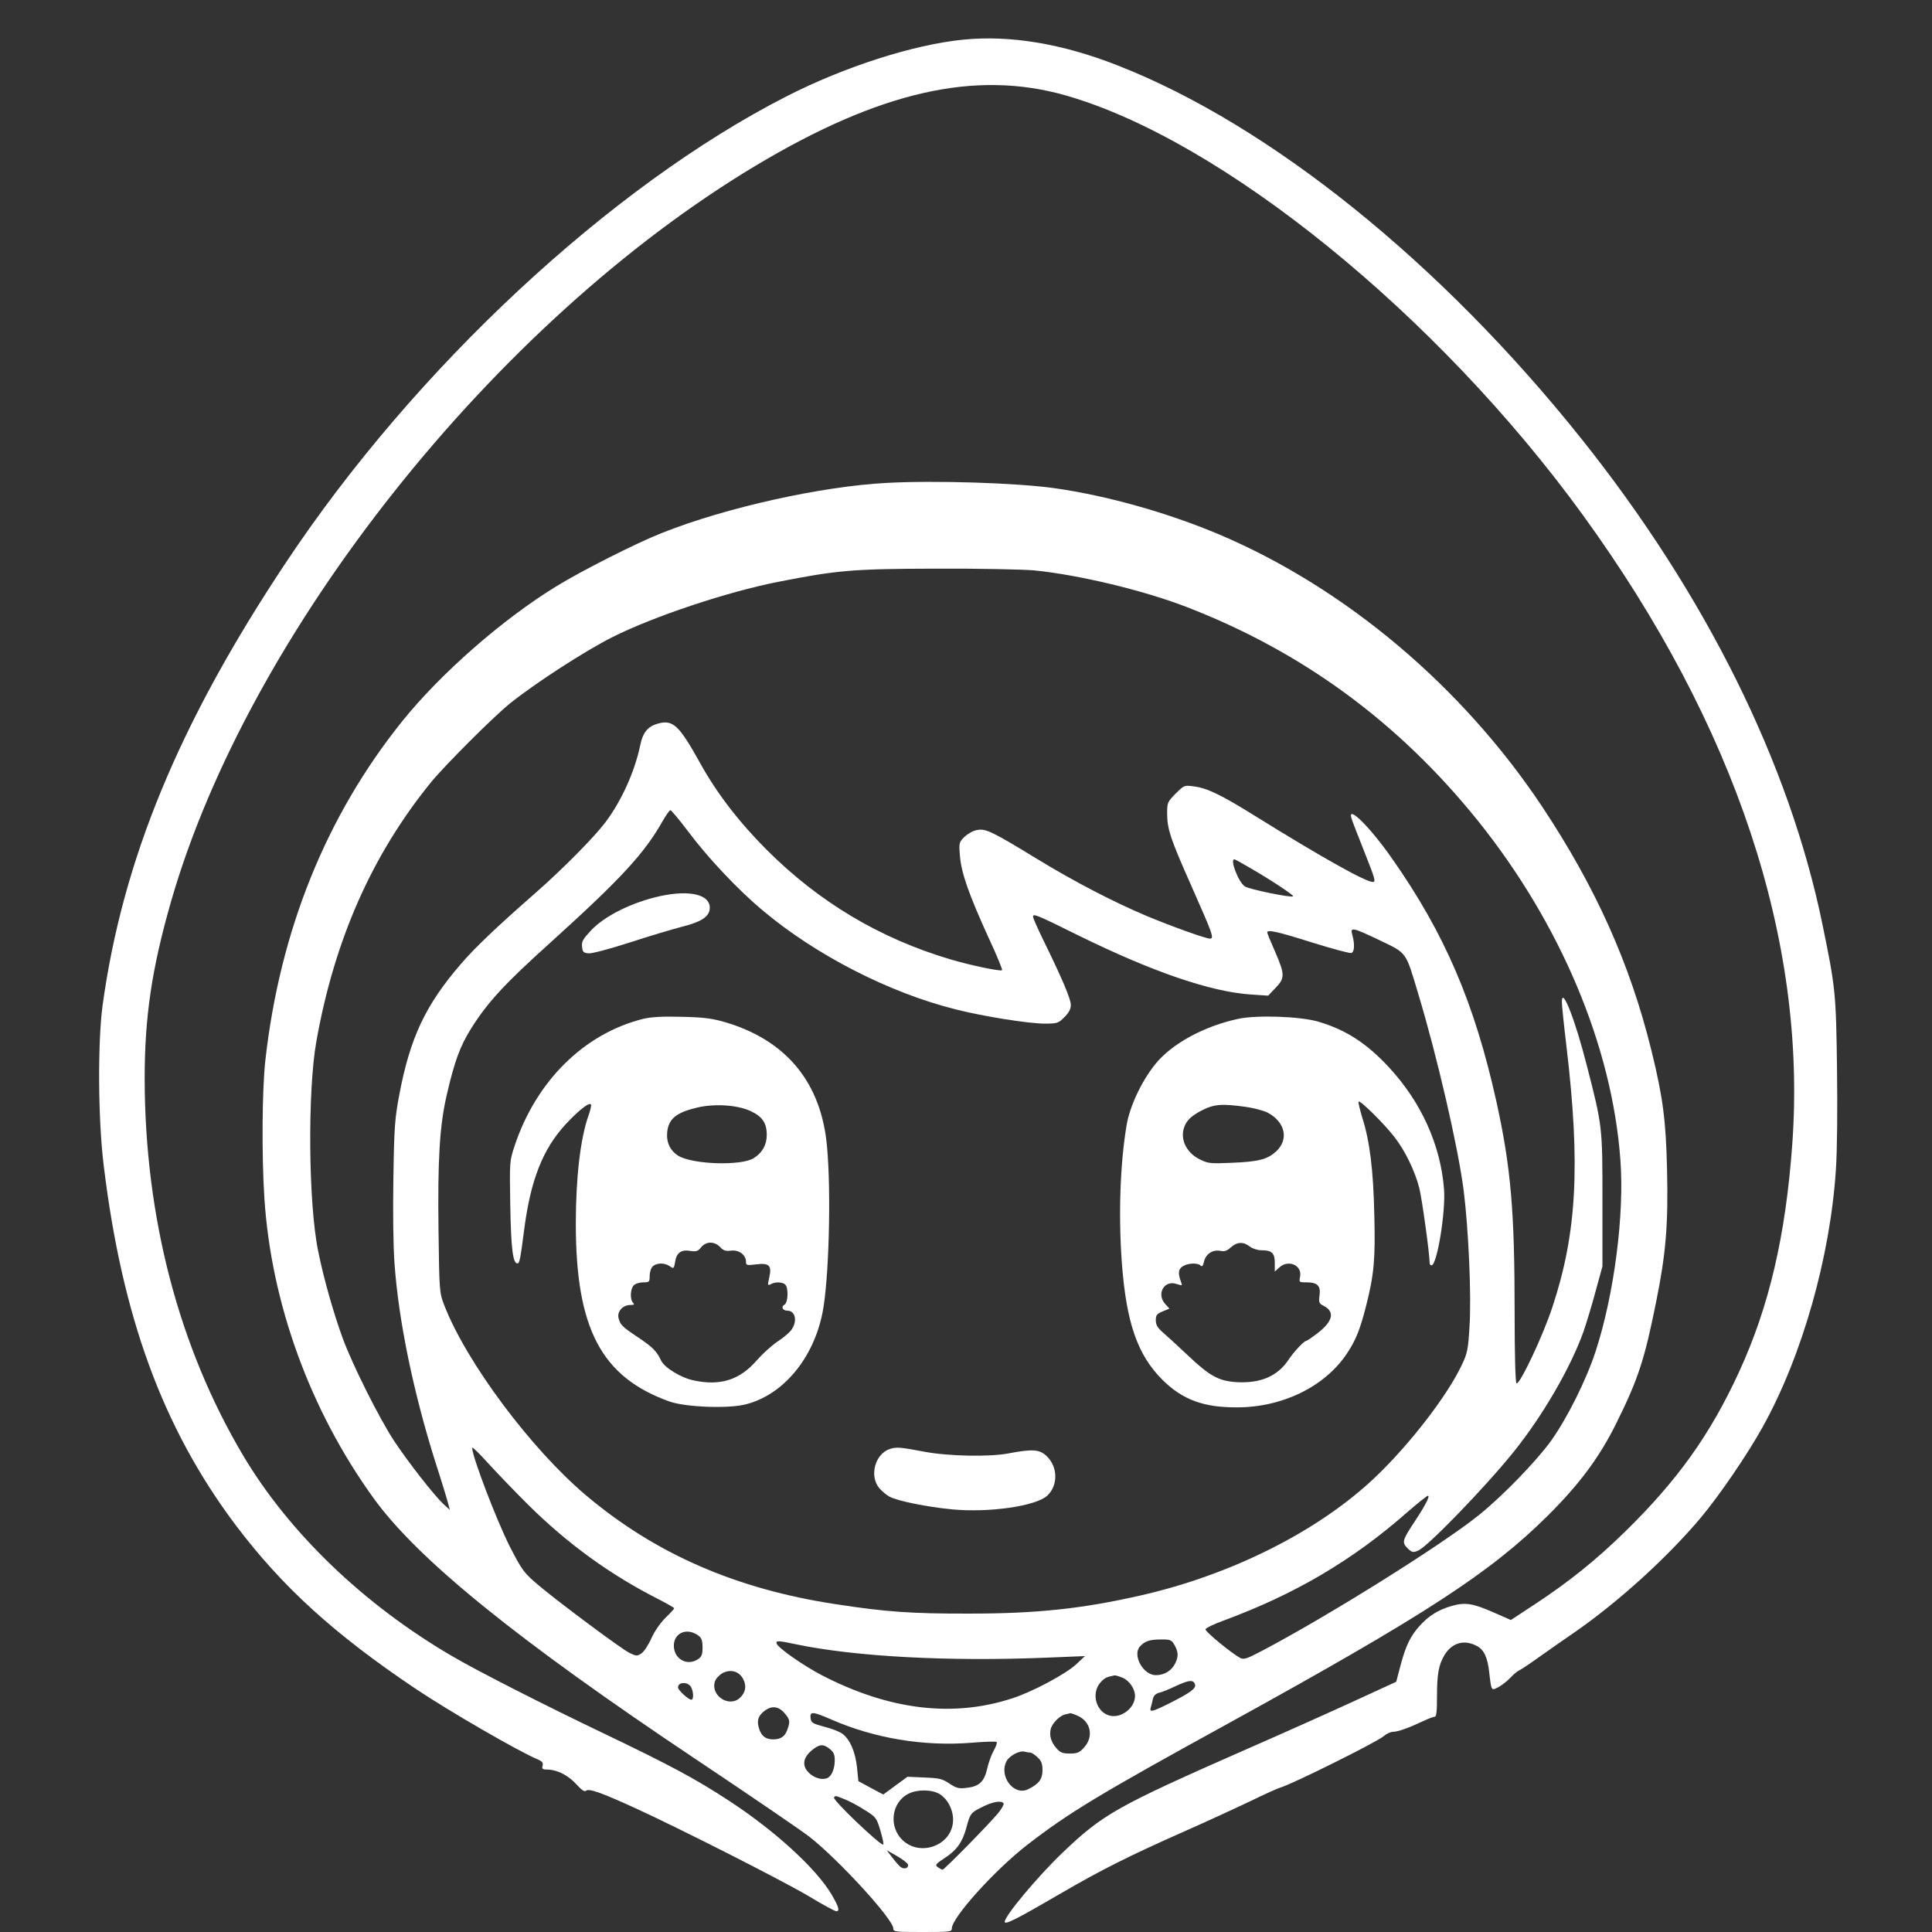 <?xml version="1.0" standalone="no"?>
<!DOCTYPE svg PUBLIC "-//W3C//DTD SVG 20010904//EN"
 "http://www.w3.org/TR/2001/REC-SVG-20010904/DTD/svg10.dtd">
<svg version="1.0" xmlns="http://www.w3.org/2000/svg"
 width="1023pt" height="1023pt" viewBox="0 0 1023 1023"
 preserveAspectRatio="xMidYMid meet">
<rect x="0" y="0" width="1023" height="1023" fill="#333333" stroke="none"/>
<g transform="translate(0,1023) scale(0.1,-0.1)"
fill="#ffffff" stroke="none">
<path d="M5100 10020 c-262 -26 -628 -143 -935 -300 -931 -475 -1967 -1439
-2652 -2470 -565 -849 -864 -1573 -970 -2345 -26 -197 -24 -600 6 -845 97
-802 313 -1391 697 -1903 247 -328 523 -580 959 -872 172 -115 541 -329 642
-371 24 -10 30 -18 26 -34 -5 -17 0 -20 28 -20 50 -1 109 -31 152 -79 27 -30
42 -40 50 -33 16 13 81 -10 256 -90 241 -110 782 -385 921 -467 74 -45 141
-81 148 -81 20 0 14 22 -25 89 -82 138 -301 338 -543 496 -179 117 -308 186
-652 351 -331 158 -684 338 -818 417 -465 272 -859 651 -1102 1059 -342 576
-521 1263 -522 1998 0 326 38 582 139 934 410 1428 1715 3071 3095 3898 658
394 1164 509 1642 373 828 -236 1971 -1163 2740 -2223 808 -1114 1187 -2253
1108 -3332 -35 -486 -123 -859 -281 -1203 -152 -331 -325 -574 -605 -848 -154
-150 -289 -259 -470 -379 l-134 -88 -91 40 c-112 49 -150 55 -224 34 -71 -21
-119 -51 -167 -104 -50 -55 -74 -105 -102 -210 l-23 -87 -209 -96 c-115 -53
-375 -170 -579 -259 -695 -306 -763 -344 -981 -552 -132 -127 -304 -333 -304
-364 0 -18 65 15 305 155 203 118 351 193 640 321 127 56 289 131 360 165 72
35 141 66 155 70 63 18 507 239 547 272 14 13 37 23 49 23 26 0 84 21 158 56
28 13 56 24 63 24 9 0 12 27 12 109 0 117 9 167 40 218 40 65 104 83 170 48
38 -19 57 -59 66 -136 12 -104 11 -102 48 -83 17 9 46 31 62 48 17 18 37 35
45 39 20 10 54 33 131 88 35 25 114 80 175 122 228 159 485 393 659 600 99
118 249 337 330 484 208 375 356 898 386 1358 7 101 9 320 6 540 -5 394 -8
426 -77 760 -175 853 -618 1746 -1275 2570 -744 933 -1650 1663 -2458 1979
-293 115 -569 161 -817 136z"/>
<path d="M4695 7673 c-346 -18 -854 -131 -1190 -265 -137 -54 -427 -201 -560
-283 -284 -174 -612 -461 -816 -715 -402 -501 -647 -1107 -724 -1795 -17 -153
-20 -500 -5 -730 36 -555 241 -1120 576 -1585 234 -326 762 -753 1714 -1389
283 -189 551 -372 595 -406 156 -122 445 -438 445 -486 0 -18 9 -19 155 -19
145 0 155 1 155 19 0 57 227 309 400 443 222 171 375 264 1065 643 1044 575
1387 798 1691 1100 169 168 274 310 363 490 116 234 149 336 211 645 51 253
64 406 57 700 -6 259 -22 381 -82 625 -113 460 -295 866 -580 1295 -423 635
-1039 1155 -1707 1439 -274 116 -597 207 -874 246 -199 28 -629 42 -889 28z
m779 -463 c234 -23 579 -105 809 -194 614 -237 1123 -611 1541 -1130 438 -545
712 -1195 756 -1797 22 -289 -33 -714 -131 -1014 -50 -153 -150 -353 -236
-474 -78 -108 -258 -294 -383 -394 -195 -157 -797 -534 -1153 -721 -76 -40
-91 -44 -110 -35 -46 25 -188 141 -184 152 2 7 44 27 93 45 380 140 685 319
977 576 54 47 103 86 108 86 12 0 -12 -48 -66 -130 -70 -106 -73 -116 -43
-147 25 -24 29 -25 58 -13 50 21 354 335 503 520 155 192 303 447 372 640 14
41 43 135 63 210 l37 135 0 350 c0 388 0 392 -82 710 -62 245 -133 426 -133
340 0 -17 11 -124 25 -240 74 -626 54 -985 -74 -1373 -50 -154 -175 -417 -191
-407 -6 4 -10 149 -10 381 0 533 -20 763 -96 1109 -116 523 -273 890 -553
1289 -115 165 -238 287 -215 214 3 -13 35 -94 69 -180 56 -141 61 -158 44
-158 -38 0 -275 133 -624 350 -180 112 -253 147 -323 156 -52 7 -52 6 -97 -38
-43 -44 -45 -48 -45 -105 0 -83 18 -136 131 -390 110 -248 119 -273 96 -273
-23 0 -201 64 -338 121 -177 75 -381 181 -576 300 -239 146 -274 163 -319 154
-21 -3 -50 -20 -67 -36 -29 -29 -30 -32 -24 -102 7 -88 46 -201 151 -431 43
-92 75 -170 72 -173 -7 -8 -169 26 -273 57 -374 111 -696 303 -973 580 -146
146 -264 299 -352 458 -112 202 -144 232 -223 211 -55 -15 -81 -47 -95 -115
-29 -139 -99 -295 -185 -409 -60 -79 -224 -245 -365 -369 -209 -183 -327 -295
-401 -382 -187 -217 -268 -390 -325 -692 -23 -122 -27 -169 -31 -437 -3 -174
-1 -365 6 -455 21 -301 100 -685 219 -1060 33 -102 62 -198 66 -215 l8 -30
-33 30 c-52 49 -187 222 -262 335 -80 122 -220 402 -272 543 -49 134 -101 317
-130 461 -52 250 -57 846 -10 1111 96 540 296 991 609 1375 76 92 329 345 416
415 133 107 397 278 542 351 216 109 611 241 878 293 314 62 397 69 835 70
226 1 459 -4 519 -9z m-1829 -1384 c102 -137 264 -309 395 -418 280 -235 667
-434 1018 -522 143 -37 389 -76 472 -76 69 0 74 2 106 34 24 24 34 43 34 65 0
32 -47 142 -144 340 -31 63 -56 120 -56 127 0 18 16 12 244 -101 393 -193 699
-297 911 -311 l90 -6 39 41 c50 52 50 71 -2 191 -23 52 -42 98 -42 103 0 16
56 4 239 -54 106 -33 199 -58 207 -55 16 6 18 47 5 94 -13 45 -2 43 145 -27
145 -70 136 -57 203 -281 100 -331 211 -810 241 -1042 26 -207 42 -560 31
-724 -7 -118 -11 -139 -40 -200 -76 -162 -273 -418 -457 -594 -300 -286 -762
-519 -1249 -629 -305 -69 -544 -95 -900 -95 -307 -1 -444 9 -711 50 -527 80
-955 267 -1322 577 -291 246 -631 702 -749 1004 -26 68 -27 70 -31 398 -5 376
6 554 43 715 42 182 71 261 132 358 87 137 175 233 423 456 368 333 493 468
589 639 18 31 36 57 41 57 5 0 48 -52 95 -114z m2968 -188 c116 -67 240 -149
234 -154 -9 -9 -231 37 -255 52 -34 22 -81 144 -56 144 3 0 38 -19 77 -42z
m-3819 -3373 c210 -209 442 -377 699 -506 42 -22 77 -42 77 -45 0 -3 -21 -26
-46 -50 -27 -27 -58 -71 -75 -109 -16 -36 -40 -72 -53 -80 -23 -15 -27 -15
-65 4 -46 24 -359 257 -471 350 -87 73 -94 83 -161 213 -71 141 -200 479 -199
522 1 6 37 -29 82 -79 45 -49 140 -149 212 -220z m889 -686 c31 -17 37 -28 37
-76 0 -32 -5 -46 -22 -57 -58 -41 -130 -1 -130 70 0 62 58 93 115 63z m2531
-51 c25 -41 28 -66 10 -103 -19 -41 -58 -65 -104 -65 -67 0 -125 106 -84 152
26 28 51 37 111 37 44 1 55 -3 67 -21z m-2002 -4 c315 -66 808 -93 1338 -71
l195 8 -46 -43 c-54 -51 -233 -147 -340 -181 -316 -103 -654 -61 -1010 124
-99 52 -230 144 -237 167 -5 16 11 15 100 -4z m-276 -186 c18 -36 12 -70 -18
-98 -58 -54 -158 13 -132 88 5 15 24 34 42 44 44 21 86 8 108 -34z m2009 8
c35 -15 65 -59 65 -96 0 -62 -70 -118 -131 -105 -73 16 -103 115 -54 174 22
26 35 32 78 40 4 0 23 -5 42 -13z m382 -33 c9 -22 -22 -45 -129 -99 -97 -49
-112 -52 -105 -26 3 9 8 29 11 44 4 19 15 30 34 35 15 3 54 19 87 35 69 32 93
35 102 11z m-2673 -9 c17 -17 22 -74 7 -74 -16 0 -71 51 -71 65 0 26 42 32 64
9z m500 -145 c29 -34 31 -43 15 -88 -12 -35 -35 -51 -74 -51 -40 0 -62 16 -75
55 -14 43 -7 68 27 95 38 30 76 26 107 -11z m246 -33 c228 -100 489 -144 743
-124 70 6 131 8 134 4 4 -3 -3 -24 -15 -45 -12 -21 -28 -65 -35 -97 -16 -69
-43 -94 -111 -101 -39 -5 -52 -1 -89 23 -37 25 -53 29 -132 32 l-90 4 -64 -47
-64 -47 -66 35 -66 36 -7 72 c-9 84 -38 150 -78 179 -15 11 -58 28 -96 37 -62
17 -69 21 -72 46 -4 36 11 35 108 -7z m1304 20 c71 -30 89 -110 37 -168 -25
-28 -36 -33 -76 -33 -39 0 -51 5 -71 28 -29 33 -39 68 -30 103 8 31 49 71 79
77 12 2 23 5 25 6 1 0 18 -5 36 -13z m-1310 -177 c20 -16 26 -29 26 -60 0 -41
-14 -78 -34 -91 -23 -15 -65 -7 -95 18 -45 37 -43 82 4 123 42 36 63 39 99 10z
m1062 -19 c6 0 23 -11 38 -25 20 -19 26 -33 26 -68 0 -47 -18 -72 -74 -100
-76 -40 -159 67 -116 148 16 29 68 57 95 50 11 -3 25 -5 31 -5z m-480 -220
c48 -30 78 -98 69 -157 -17 -117 -170 -171 -261 -91 -81 71 -66 205 28 251 47
23 123 22 164 -3z m-504 -27 c24 -9 71 -34 105 -56 61 -38 64 -41 84 -108 12
-39 19 -73 16 -76 -11 -10 -269 236 -261 249 7 11 7 11 56 -9z m842 -22 c3 -5
-10 -29 -30 -53 -48 -58 -284 -298 -293 -298 -4 0 -15 6 -25 13 -16 12 -13 16
35 48 64 41 94 83 115 158 21 79 24 83 85 113 54 28 103 36 113 19z m-506
-324 c4 -19 -20 -27 -39 -13 -8 6 -28 29 -44 50 l-30 39 55 -31 c30 -17 56
-38 58 -45z"/>
<path d="M3495 5485 c-149 -33 -292 -104 -365 -181 -43 -46 -51 -59 -48 -87 3
-28 7 -32 34 -35 18 -2 111 23 220 58 104 34 226 70 272 82 104 26 146 53 150
95 7 75 -102 103 -263 68z"/>
<path d="M3405 4835 c-312 -78 -566 -329 -680 -672 -27 -82 -27 -83 -23 -320
4 -227 14 -303 38 -303 11 0 16 27 35 175 34 266 99 432 223 565 75 80 132
122 132 97 0 -8 -6 -32 -14 -54 -43 -121 -67 -330 -67 -573 0 -555 135 -812
496 -941 84 -30 312 -39 404 -15 197 50 357 241 406 484 34 168 47 636 24 882
-30 336 -213 559 -534 656 -76 22 -113 27 -235 30 -105 3 -162 -1 -205 -11z
m567 -487 c65 -30 88 -64 88 -128 0 -52 -24 -95 -70 -123 -67 -41 -322 -33
-398 13 -44 27 -65 73 -59 127 8 70 49 103 161 129 93 21 209 13 278 -18z
m-159 -721 c17 -19 30 -23 59 -19 41 5 78 -23 78 -59 0 -19 4 -20 53 -14 70 9
85 -6 70 -70 -9 -41 -9 -43 8 -35 24 14 63 12 77 -2 18 -18 15 -95 -4 -106
-20 -11 -10 -32 15 -32 44 0 55 -59 19 -105 -12 -15 -45 -42 -73 -60 -28 -19
-76 -62 -106 -96 -91 -106 -195 -139 -337 -108 -67 14 -153 67 -171 104 -24
51 -45 72 -123 124 -85 57 -94 66 -103 103 -8 33 23 68 62 68 21 0 24 3 15 12
-17 17 -15 74 4 92 8 9 31 16 50 16 32 0 34 2 34 34 0 19 7 42 16 50 20 20 63
21 91 1 20 -14 22 -13 28 25 8 48 33 65 83 56 29 -4 38 -1 54 19 26 33 71 33
101 2z"/>
<path d="M6560 4836 c-184 -39 -355 -132 -443 -241 -73 -91 -135 -223 -152
-325 -34 -204 -43 -473 -25 -725 24 -320 83 -490 216 -622 106 -105 218 -146
394 -145 240 0 463 109 580 282 48 71 72 130 104 257 42 166 49 247 43 481 -5
237 -24 391 -64 515 -13 44 -22 81 -19 84 8 9 143 -125 193 -192 55 -72 105
-176 128 -265 14 -53 55 -350 55 -397 0 -7 4 -13 10 -13 29 0 76 285 66 405
-18 232 -121 460 -291 643 -119 129 -230 200 -377 243 -94 27 -320 35 -418 15z
m37 -467 c43 -6 96 -20 118 -32 91 -50 110 -141 42 -204 -47 -42 -90 -54 -234
-60 -112 -5 -125 -4 -168 17 -79 38 -113 119 -78 187 15 28 36 46 82 71 70 36
107 39 238 21z m20 -739 c14 -11 41 -20 60 -20 57 0 73 -14 73 -67 l0 -46 23
21 c48 45 123 13 111 -48 -6 -29 -6 -30 33 -30 59 0 77 -18 70 -69 -5 -38 -3
-43 23 -56 59 -31 48 -81 -32 -143 -30 -23 -58 -42 -61 -42 -12 0 -65 -56 -95
-101 -59 -88 -151 -126 -281 -117 -91 7 -138 34 -252 142 -53 50 -113 105
-133 122 -27 24 -36 39 -36 63 0 27 5 34 36 47 l36 15 -21 23 c-50 53 -7 131
60 107 28 -9 30 -9 24 7 -18 48 -17 70 6 86 27 18 80 21 96 5 8 -8 13 -2 18
20 9 41 46 65 85 58 23 -5 36 -1 57 18 34 30 67 31 100 5z"/>
<path d="M4710 2557 c-77 -27 -108 -143 -54 -207 15 -17 39 -37 54 -45 44 -23
197 -54 330 -67 197 -19 446 17 506 73 56 53 56 149 -1 206 -39 39 -75 42
-206 17 -100 -19 -317 -15 -444 9 -132 25 -149 26 -185 14z"/>
</g>
</svg>
